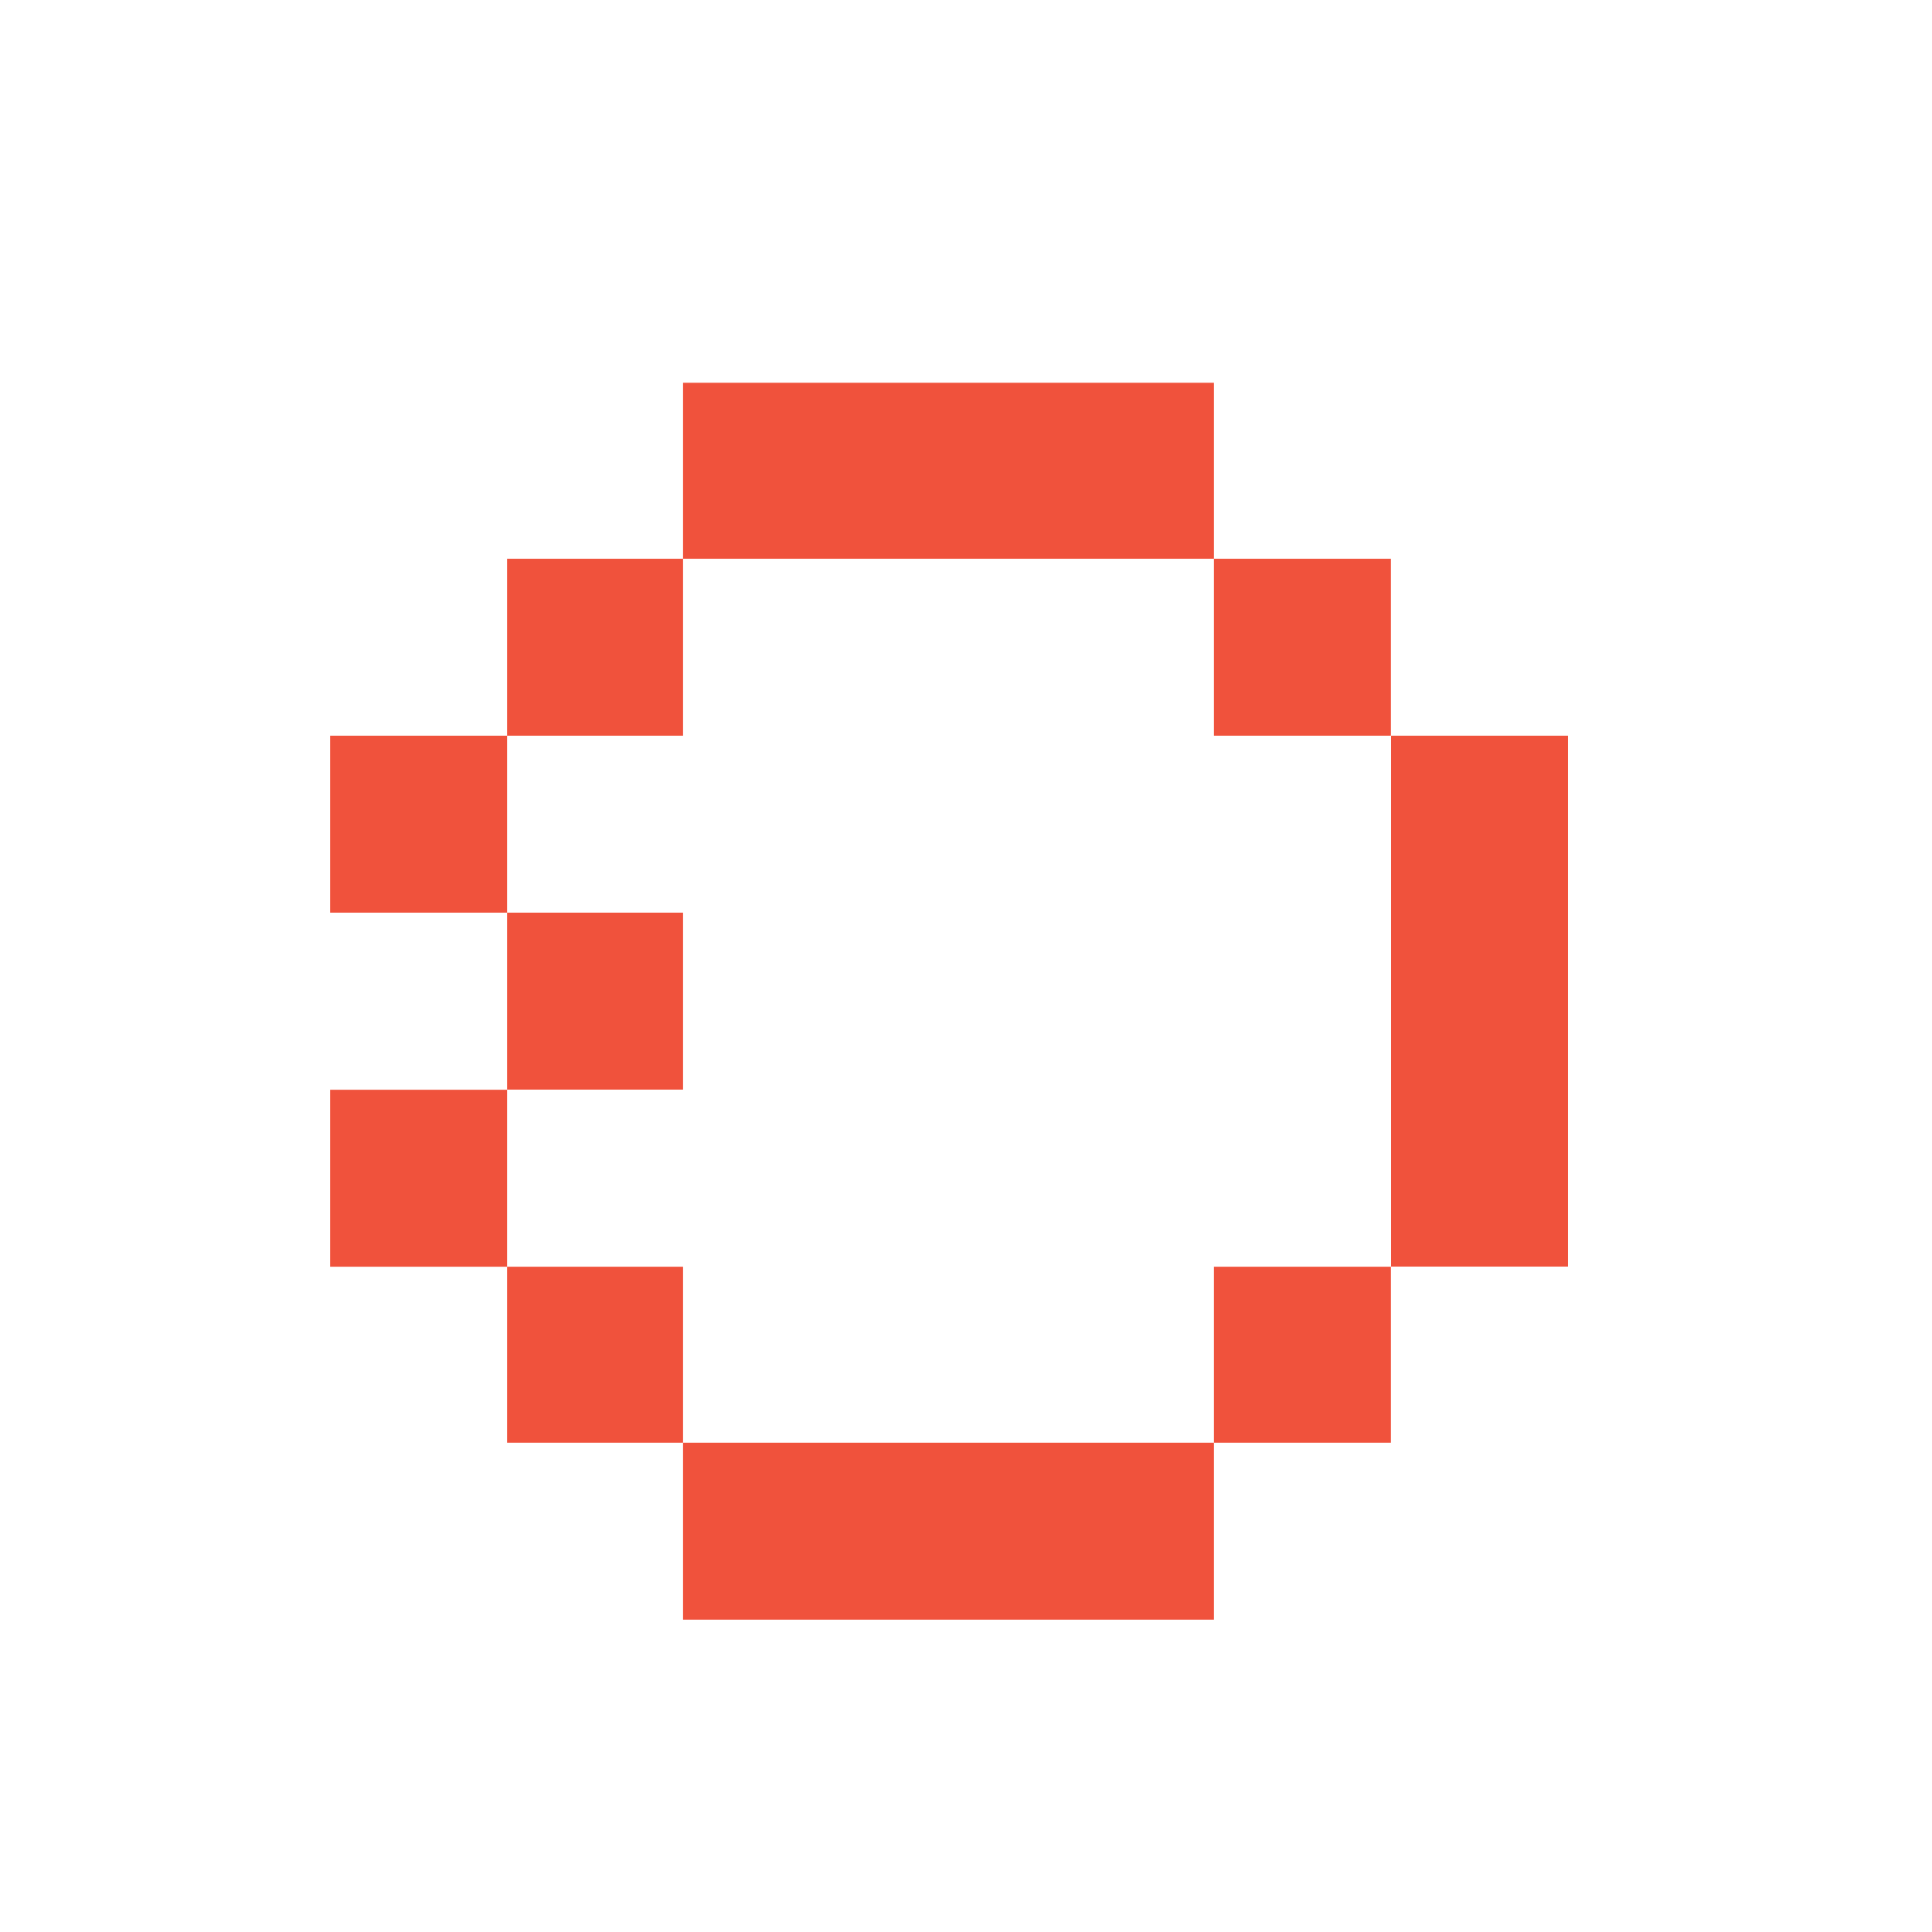 <?xml version="1.0" encoding="UTF-8"?>
<svg id="Layer_1" data-name="Layer 1" xmlns="http://www.w3.org/2000/svg" viewBox="0 0 138 138">
  <defs>
    <style>
      .cls-1 {
        fill: #f0523c;
        stroke-width: 0px;
      }
    </style>
  </defs>
  <rect class="cls-1" x="86.71" y="39.91" width="12.64" height="12.64"/>
  <rect class="cls-1" x="86.71" y="90.48" width="12.64" height="12.57"/>
  <rect class="cls-1" x="48.79" y="103.05" width="37.92" height="12.64"/>
  <rect class="cls-1" x="36.22" y="90.48" width="12.57" height="12.57"/>
  <rect class="cls-1" x="23.58" y="77.84" width="12.64" height="12.64"/>
  <rect class="cls-1" x="36.22" y="65.19" width="12.57" height="12.64"/>
  <rect class="cls-1" x="23.58" y="52.55" width="12.64" height="12.64"/>
  <rect class="cls-1" x="36.22" y="39.91" width="12.57" height="12.64"/>
  <rect class="cls-1" x="48.79" y="27.34" width="37.92" height="12.57"/>
  <rect class="cls-1" x="99.36" y="52.55" width="12.64" height="37.92"/>
</svg>